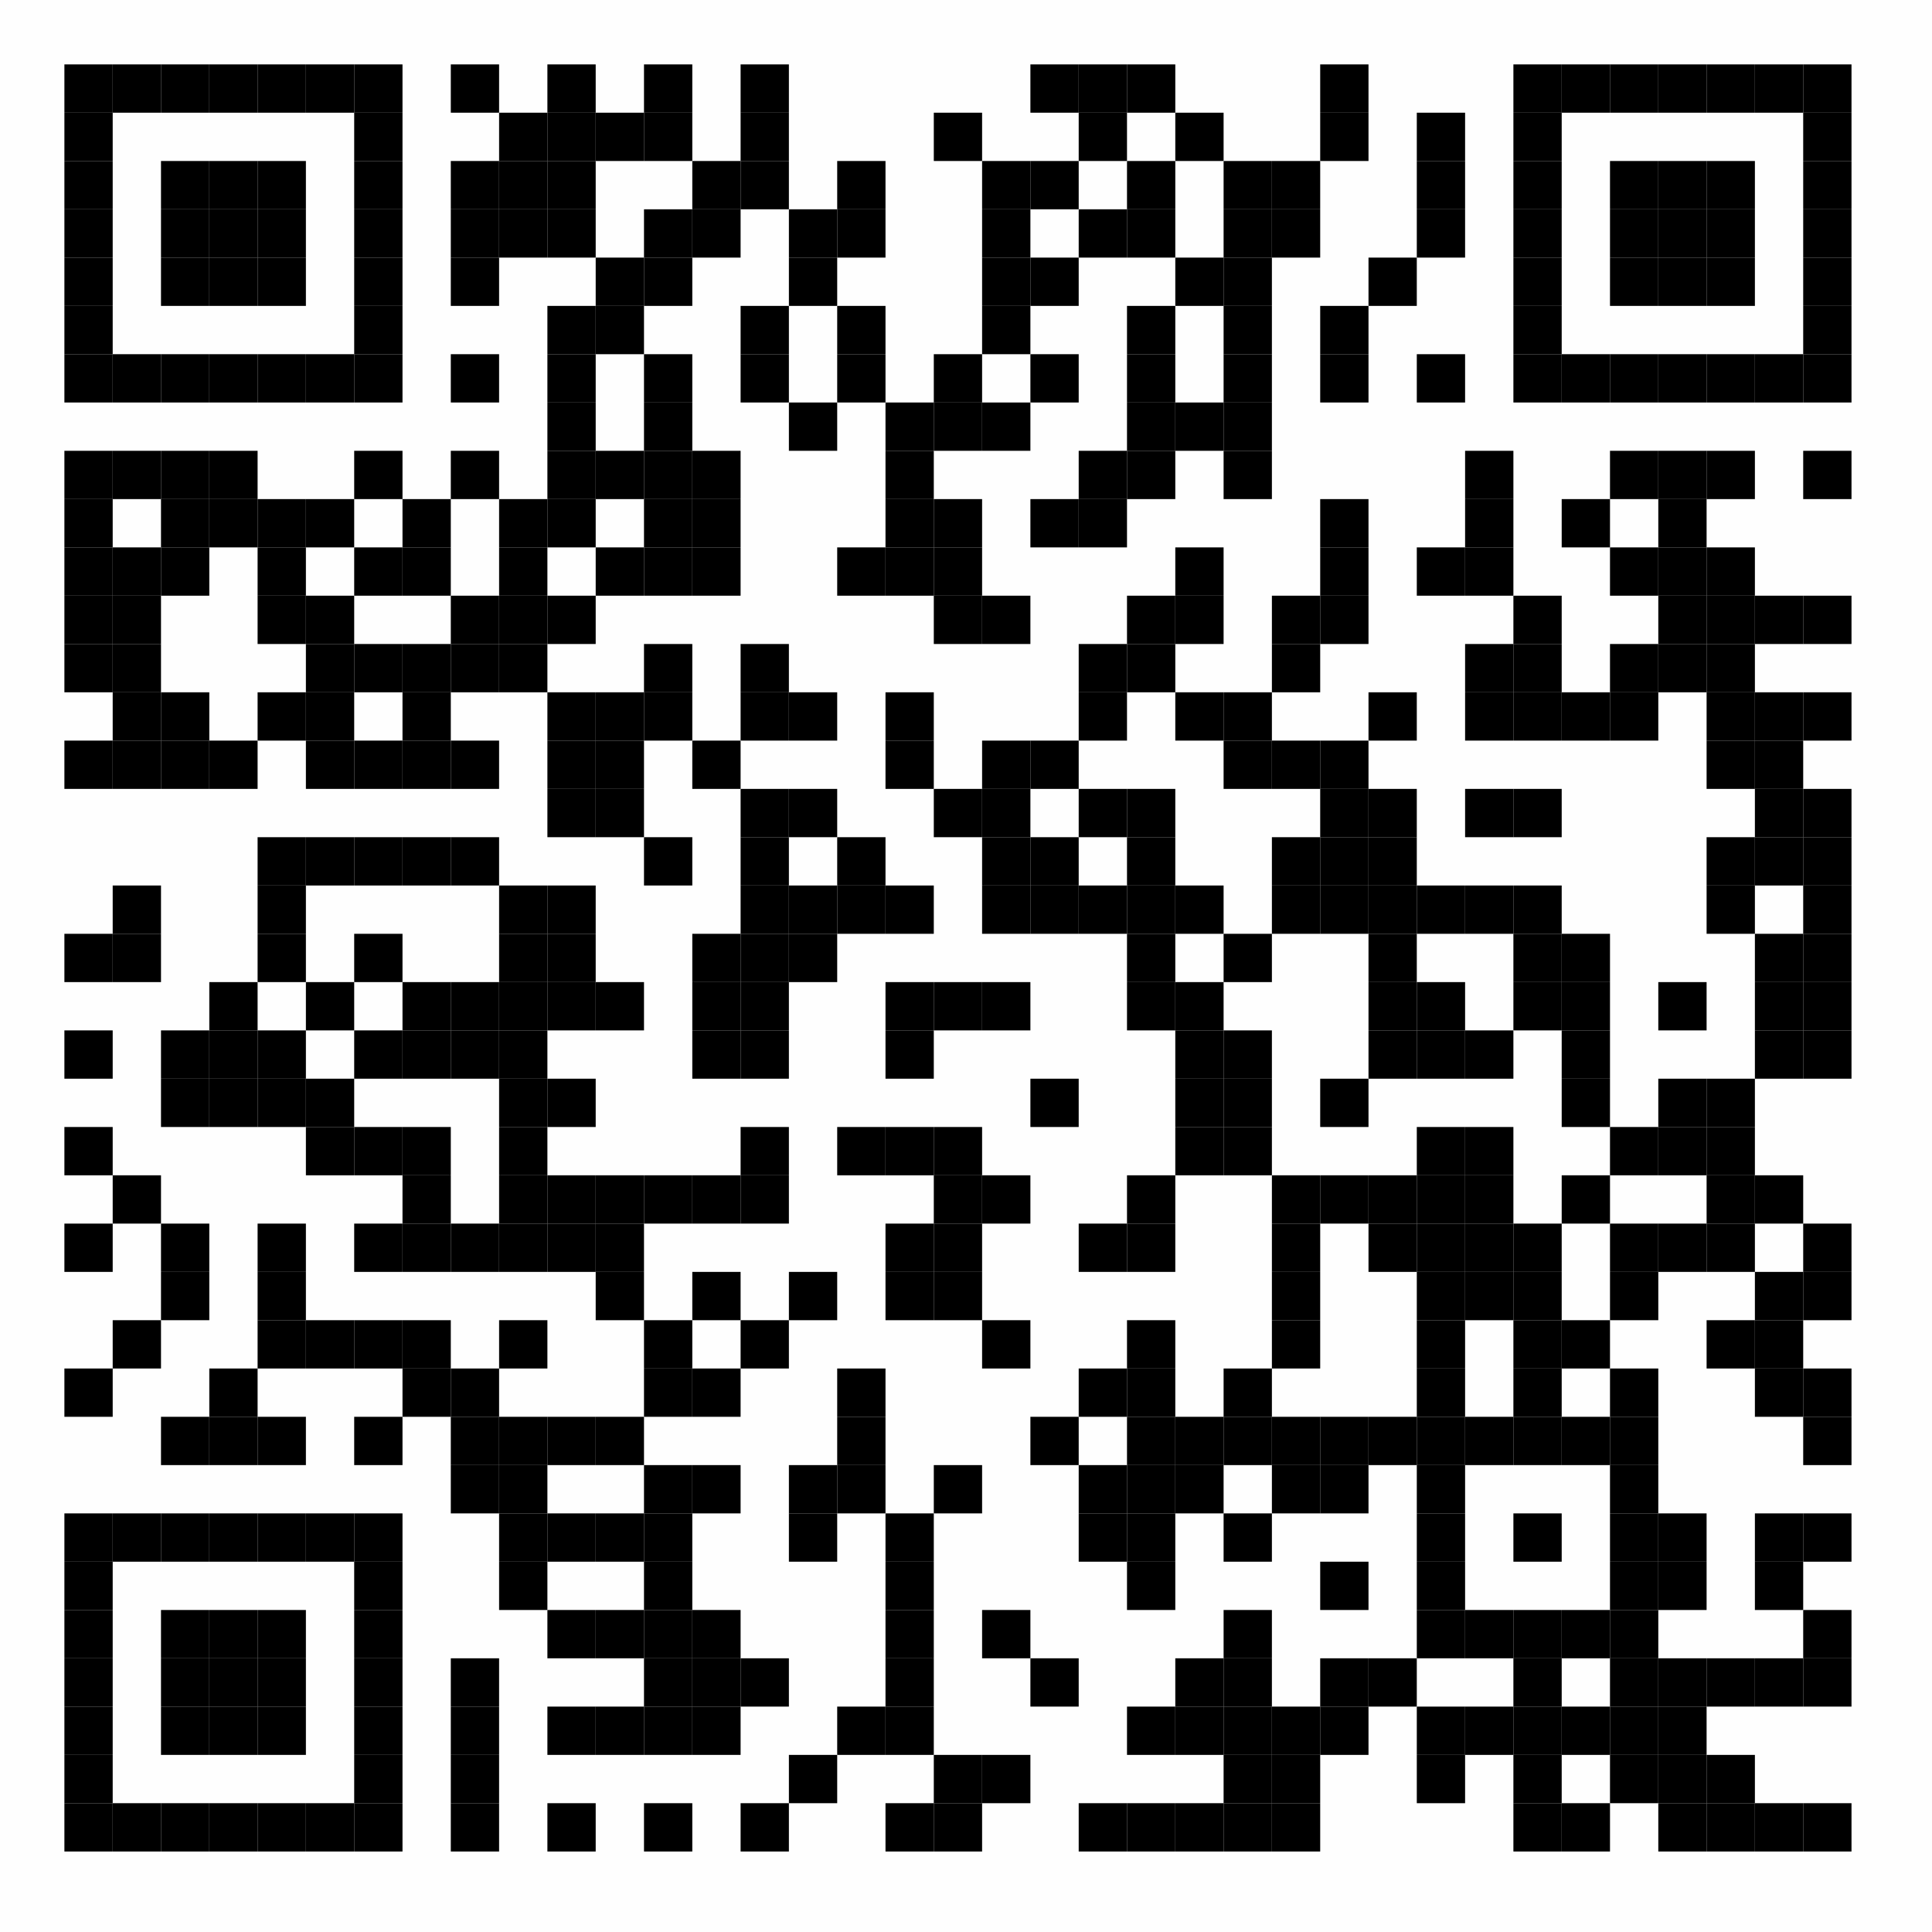 <svg xmlns="http://www.w3.org/2000/svg" xmlns:xlink="http://www.w3.org/1999/xlink" version="1.1" width="120px" height="120px" viewBox="0 0 120 120"><defs><rect id="r0" width="3" height="3" fill="#000000"/></defs><rect x="0" y="0" width="120" height="120" fill="#fefefe"/><use x="4" y="4" xlink:href="#r0"/><use x="7" y="4" xlink:href="#r0"/><use x="10" y="4" xlink:href="#r0"/><use x="13" y="4" xlink:href="#r0"/><use x="16" y="4" xlink:href="#r0"/><use x="19" y="4" xlink:href="#r0"/><use x="22" y="4" xlink:href="#r0"/><use x="28" y="4" xlink:href="#r0"/><use x="34" y="4" xlink:href="#r0"/><use x="40" y="4" xlink:href="#r0"/><use x="46" y="4" xlink:href="#r0"/><use x="64" y="4" xlink:href="#r0"/><use x="67" y="4" xlink:href="#r0"/><use x="70" y="4" xlink:href="#r0"/><use x="82" y="4" xlink:href="#r0"/><use x="94" y="4" xlink:href="#r0"/><use x="97" y="4" xlink:href="#r0"/><use x="100" y="4" xlink:href="#r0"/><use x="103" y="4" xlink:href="#r0"/><use x="106" y="4" xlink:href="#r0"/><use x="109" y="4" xlink:href="#r0"/><use x="112" y="4" xlink:href="#r0"/><use x="4" y="7" xlink:href="#r0"/><use x="22" y="7" xlink:href="#r0"/><use x="31" y="7" xlink:href="#r0"/><use x="34" y="7" xlink:href="#r0"/><use x="37" y="7" xlink:href="#r0"/><use x="40" y="7" xlink:href="#r0"/><use x="46" y="7" xlink:href="#r0"/><use x="58" y="7" xlink:href="#r0"/><use x="67" y="7" xlink:href="#r0"/><use x="73" y="7" xlink:href="#r0"/><use x="82" y="7" xlink:href="#r0"/><use x="88" y="7" xlink:href="#r0"/><use x="94" y="7" xlink:href="#r0"/><use x="112" y="7" xlink:href="#r0"/><use x="4" y="10" xlink:href="#r0"/><use x="10" y="10" xlink:href="#r0"/><use x="13" y="10" xlink:href="#r0"/><use x="16" y="10" xlink:href="#r0"/><use x="22" y="10" xlink:href="#r0"/><use x="28" y="10" xlink:href="#r0"/><use x="31" y="10" xlink:href="#r0"/><use x="34" y="10" xlink:href="#r0"/><use x="43" y="10" xlink:href="#r0"/><use x="46" y="10" xlink:href="#r0"/><use x="52" y="10" xlink:href="#r0"/><use x="61" y="10" xlink:href="#r0"/><use x="64" y="10" xlink:href="#r0"/><use x="70" y="10" xlink:href="#r0"/><use x="76" y="10" xlink:href="#r0"/><use x="79" y="10" xlink:href="#r0"/><use x="88" y="10" xlink:href="#r0"/><use x="94" y="10" xlink:href="#r0"/><use x="100" y="10" xlink:href="#r0"/><use x="103" y="10" xlink:href="#r0"/><use x="106" y="10" xlink:href="#r0"/><use x="112" y="10" xlink:href="#r0"/><use x="4" y="13" xlink:href="#r0"/><use x="10" y="13" xlink:href="#r0"/><use x="13" y="13" xlink:href="#r0"/><use x="16" y="13" xlink:href="#r0"/><use x="22" y="13" xlink:href="#r0"/><use x="28" y="13" xlink:href="#r0"/><use x="31" y="13" xlink:href="#r0"/><use x="34" y="13" xlink:href="#r0"/><use x="40" y="13" xlink:href="#r0"/><use x="43" y="13" xlink:href="#r0"/><use x="49" y="13" xlink:href="#r0"/><use x="52" y="13" xlink:href="#r0"/><use x="61" y="13" xlink:href="#r0"/><use x="67" y="13" xlink:href="#r0"/><use x="70" y="13" xlink:href="#r0"/><use x="76" y="13" xlink:href="#r0"/><use x="79" y="13" xlink:href="#r0"/><use x="88" y="13" xlink:href="#r0"/><use x="94" y="13" xlink:href="#r0"/><use x="100" y="13" xlink:href="#r0"/><use x="103" y="13" xlink:href="#r0"/><use x="106" y="13" xlink:href="#r0"/><use x="112" y="13" xlink:href="#r0"/><use x="4" y="16" xlink:href="#r0"/><use x="10" y="16" xlink:href="#r0"/><use x="13" y="16" xlink:href="#r0"/><use x="16" y="16" xlink:href="#r0"/><use x="22" y="16" xlink:href="#r0"/><use x="28" y="16" xlink:href="#r0"/><use x="37" y="16" xlink:href="#r0"/><use x="40" y="16" xlink:href="#r0"/><use x="49" y="16" xlink:href="#r0"/><use x="61" y="16" xlink:href="#r0"/><use x="64" y="16" xlink:href="#r0"/><use x="73" y="16" xlink:href="#r0"/><use x="76" y="16" xlink:href="#r0"/><use x="85" y="16" xlink:href="#r0"/><use x="94" y="16" xlink:href="#r0"/><use x="100" y="16" xlink:href="#r0"/><use x="103" y="16" xlink:href="#r0"/><use x="106" y="16" xlink:href="#r0"/><use x="112" y="16" xlink:href="#r0"/><use x="4" y="19" xlink:href="#r0"/><use x="22" y="19" xlink:href="#r0"/><use x="34" y="19" xlink:href="#r0"/><use x="37" y="19" xlink:href="#r0"/><use x="46" y="19" xlink:href="#r0"/><use x="52" y="19" xlink:href="#r0"/><use x="61" y="19" xlink:href="#r0"/><use x="70" y="19" xlink:href="#r0"/><use x="76" y="19" xlink:href="#r0"/><use x="82" y="19" xlink:href="#r0"/><use x="94" y="19" xlink:href="#r0"/><use x="112" y="19" xlink:href="#r0"/><use x="4" y="22" xlink:href="#r0"/><use x="7" y="22" xlink:href="#r0"/><use x="10" y="22" xlink:href="#r0"/><use x="13" y="22" xlink:href="#r0"/><use x="16" y="22" xlink:href="#r0"/><use x="19" y="22" xlink:href="#r0"/><use x="22" y="22" xlink:href="#r0"/><use x="28" y="22" xlink:href="#r0"/><use x="34" y="22" xlink:href="#r0"/><use x="40" y="22" xlink:href="#r0"/><use x="46" y="22" xlink:href="#r0"/><use x="52" y="22" xlink:href="#r0"/><use x="58" y="22" xlink:href="#r0"/><use x="64" y="22" xlink:href="#r0"/><use x="70" y="22" xlink:href="#r0"/><use x="76" y="22" xlink:href="#r0"/><use x="82" y="22" xlink:href="#r0"/><use x="88" y="22" xlink:href="#r0"/><use x="94" y="22" xlink:href="#r0"/><use x="97" y="22" xlink:href="#r0"/><use x="100" y="22" xlink:href="#r0"/><use x="103" y="22" xlink:href="#r0"/><use x="106" y="22" xlink:href="#r0"/><use x="109" y="22" xlink:href="#r0"/><use x="112" y="22" xlink:href="#r0"/><use x="34" y="25" xlink:href="#r0"/><use x="40" y="25" xlink:href="#r0"/><use x="49" y="25" xlink:href="#r0"/><use x="55" y="25" xlink:href="#r0"/><use x="58" y="25" xlink:href="#r0"/><use x="61" y="25" xlink:href="#r0"/><use x="70" y="25" xlink:href="#r0"/><use x="73" y="25" xlink:href="#r0"/><use x="76" y="25" xlink:href="#r0"/><use x="4" y="28" xlink:href="#r0"/><use x="7" y="28" xlink:href="#r0"/><use x="10" y="28" xlink:href="#r0"/><use x="13" y="28" xlink:href="#r0"/><use x="22" y="28" xlink:href="#r0"/><use x="28" y="28" xlink:href="#r0"/><use x="34" y="28" xlink:href="#r0"/><use x="37" y="28" xlink:href="#r0"/><use x="40" y="28" xlink:href="#r0"/><use x="43" y="28" xlink:href="#r0"/><use x="55" y="28" xlink:href="#r0"/><use x="67" y="28" xlink:href="#r0"/><use x="70" y="28" xlink:href="#r0"/><use x="76" y="28" xlink:href="#r0"/><use x="91" y="28" xlink:href="#r0"/><use x="100" y="28" xlink:href="#r0"/><use x="103" y="28" xlink:href="#r0"/><use x="106" y="28" xlink:href="#r0"/><use x="112" y="28" xlink:href="#r0"/><use x="4" y="31" xlink:href="#r0"/><use x="10" y="31" xlink:href="#r0"/><use x="13" y="31" xlink:href="#r0"/><use x="16" y="31" xlink:href="#r0"/><use x="19" y="31" xlink:href="#r0"/><use x="25" y="31" xlink:href="#r0"/><use x="31" y="31" xlink:href="#r0"/><use x="34" y="31" xlink:href="#r0"/><use x="40" y="31" xlink:href="#r0"/><use x="43" y="31" xlink:href="#r0"/><use x="55" y="31" xlink:href="#r0"/><use x="58" y="31" xlink:href="#r0"/><use x="64" y="31" xlink:href="#r0"/><use x="67" y="31" xlink:href="#r0"/><use x="82" y="31" xlink:href="#r0"/><use x="91" y="31" xlink:href="#r0"/><use x="97" y="31" xlink:href="#r0"/><use x="103" y="31" xlink:href="#r0"/><use x="4" y="34" xlink:href="#r0"/><use x="7" y="34" xlink:href="#r0"/><use x="10" y="34" xlink:href="#r0"/><use x="16" y="34" xlink:href="#r0"/><use x="22" y="34" xlink:href="#r0"/><use x="25" y="34" xlink:href="#r0"/><use x="31" y="34" xlink:href="#r0"/><use x="37" y="34" xlink:href="#r0"/><use x="40" y="34" xlink:href="#r0"/><use x="43" y="34" xlink:href="#r0"/><use x="52" y="34" xlink:href="#r0"/><use x="55" y="34" xlink:href="#r0"/><use x="58" y="34" xlink:href="#r0"/><use x="73" y="34" xlink:href="#r0"/><use x="82" y="34" xlink:href="#r0"/><use x="88" y="34" xlink:href="#r0"/><use x="91" y="34" xlink:href="#r0"/><use x="100" y="34" xlink:href="#r0"/><use x="103" y="34" xlink:href="#r0"/><use x="106" y="34" xlink:href="#r0"/><use x="4" y="37" xlink:href="#r0"/><use x="7" y="37" xlink:href="#r0"/><use x="16" y="37" xlink:href="#r0"/><use x="19" y="37" xlink:href="#r0"/><use x="28" y="37" xlink:href="#r0"/><use x="31" y="37" xlink:href="#r0"/><use x="34" y="37" xlink:href="#r0"/><use x="58" y="37" xlink:href="#r0"/><use x="61" y="37" xlink:href="#r0"/><use x="70" y="37" xlink:href="#r0"/><use x="73" y="37" xlink:href="#r0"/><use x="79" y="37" xlink:href="#r0"/><use x="82" y="37" xlink:href="#r0"/><use x="94" y="37" xlink:href="#r0"/><use x="103" y="37" xlink:href="#r0"/><use x="106" y="37" xlink:href="#r0"/><use x="109" y="37" xlink:href="#r0"/><use x="112" y="37" xlink:href="#r0"/><use x="4" y="40" xlink:href="#r0"/><use x="7" y="40" xlink:href="#r0"/><use x="19" y="40" xlink:href="#r0"/><use x="22" y="40" xlink:href="#r0"/><use x="25" y="40" xlink:href="#r0"/><use x="28" y="40" xlink:href="#r0"/><use x="31" y="40" xlink:href="#r0"/><use x="40" y="40" xlink:href="#r0"/><use x="46" y="40" xlink:href="#r0"/><use x="67" y="40" xlink:href="#r0"/><use x="70" y="40" xlink:href="#r0"/><use x="79" y="40" xlink:href="#r0"/><use x="91" y="40" xlink:href="#r0"/><use x="94" y="40" xlink:href="#r0"/><use x="100" y="40" xlink:href="#r0"/><use x="103" y="40" xlink:href="#r0"/><use x="106" y="40" xlink:href="#r0"/><use x="7" y="43" xlink:href="#r0"/><use x="10" y="43" xlink:href="#r0"/><use x="16" y="43" xlink:href="#r0"/><use x="19" y="43" xlink:href="#r0"/><use x="25" y="43" xlink:href="#r0"/><use x="34" y="43" xlink:href="#r0"/><use x="37" y="43" xlink:href="#r0"/><use x="40" y="43" xlink:href="#r0"/><use x="46" y="43" xlink:href="#r0"/><use x="49" y="43" xlink:href="#r0"/><use x="55" y="43" xlink:href="#r0"/><use x="67" y="43" xlink:href="#r0"/><use x="73" y="43" xlink:href="#r0"/><use x="76" y="43" xlink:href="#r0"/><use x="85" y="43" xlink:href="#r0"/><use x="91" y="43" xlink:href="#r0"/><use x="94" y="43" xlink:href="#r0"/><use x="97" y="43" xlink:href="#r0"/><use x="100" y="43" xlink:href="#r0"/><use x="106" y="43" xlink:href="#r0"/><use x="109" y="43" xlink:href="#r0"/><use x="112" y="43" xlink:href="#r0"/><use x="4" y="46" xlink:href="#r0"/><use x="7" y="46" xlink:href="#r0"/><use x="10" y="46" xlink:href="#r0"/><use x="13" y="46" xlink:href="#r0"/><use x="19" y="46" xlink:href="#r0"/><use x="22" y="46" xlink:href="#r0"/><use x="25" y="46" xlink:href="#r0"/><use x="28" y="46" xlink:href="#r0"/><use x="34" y="46" xlink:href="#r0"/><use x="37" y="46" xlink:href="#r0"/><use x="43" y="46" xlink:href="#r0"/><use x="55" y="46" xlink:href="#r0"/><use x="61" y="46" xlink:href="#r0"/><use x="64" y="46" xlink:href="#r0"/><use x="76" y="46" xlink:href="#r0"/><use x="79" y="46" xlink:href="#r0"/><use x="82" y="46" xlink:href="#r0"/><use x="106" y="46" xlink:href="#r0"/><use x="109" y="46" xlink:href="#r0"/><use x="34" y="49" xlink:href="#r0"/><use x="37" y="49" xlink:href="#r0"/><use x="46" y="49" xlink:href="#r0"/><use x="49" y="49" xlink:href="#r0"/><use x="58" y="49" xlink:href="#r0"/><use x="61" y="49" xlink:href="#r0"/><use x="67" y="49" xlink:href="#r0"/><use x="70" y="49" xlink:href="#r0"/><use x="82" y="49" xlink:href="#r0"/><use x="85" y="49" xlink:href="#r0"/><use x="91" y="49" xlink:href="#r0"/><use x="94" y="49" xlink:href="#r0"/><use x="109" y="49" xlink:href="#r0"/><use x="112" y="49" xlink:href="#r0"/><use x="16" y="52" xlink:href="#r0"/><use x="19" y="52" xlink:href="#r0"/><use x="22" y="52" xlink:href="#r0"/><use x="25" y="52" xlink:href="#r0"/><use x="28" y="52" xlink:href="#r0"/><use x="40" y="52" xlink:href="#r0"/><use x="46" y="52" xlink:href="#r0"/><use x="52" y="52" xlink:href="#r0"/><use x="61" y="52" xlink:href="#r0"/><use x="64" y="52" xlink:href="#r0"/><use x="70" y="52" xlink:href="#r0"/><use x="79" y="52" xlink:href="#r0"/><use x="82" y="52" xlink:href="#r0"/><use x="85" y="52" xlink:href="#r0"/><use x="106" y="52" xlink:href="#r0"/><use x="109" y="52" xlink:href="#r0"/><use x="112" y="52" xlink:href="#r0"/><use x="7" y="55" xlink:href="#r0"/><use x="16" y="55" xlink:href="#r0"/><use x="31" y="55" xlink:href="#r0"/><use x="34" y="55" xlink:href="#r0"/><use x="46" y="55" xlink:href="#r0"/><use x="49" y="55" xlink:href="#r0"/><use x="52" y="55" xlink:href="#r0"/><use x="55" y="55" xlink:href="#r0"/><use x="61" y="55" xlink:href="#r0"/><use x="64" y="55" xlink:href="#r0"/><use x="67" y="55" xlink:href="#r0"/><use x="70" y="55" xlink:href="#r0"/><use x="73" y="55" xlink:href="#r0"/><use x="79" y="55" xlink:href="#r0"/><use x="82" y="55" xlink:href="#r0"/><use x="85" y="55" xlink:href="#r0"/><use x="88" y="55" xlink:href="#r0"/><use x="91" y="55" xlink:href="#r0"/><use x="94" y="55" xlink:href="#r0"/><use x="106" y="55" xlink:href="#r0"/><use x="112" y="55" xlink:href="#r0"/><use x="4" y="58" xlink:href="#r0"/><use x="7" y="58" xlink:href="#r0"/><use x="16" y="58" xlink:href="#r0"/><use x="22" y="58" xlink:href="#r0"/><use x="31" y="58" xlink:href="#r0"/><use x="34" y="58" xlink:href="#r0"/><use x="43" y="58" xlink:href="#r0"/><use x="46" y="58" xlink:href="#r0"/><use x="49" y="58" xlink:href="#r0"/><use x="70" y="58" xlink:href="#r0"/><use x="76" y="58" xlink:href="#r0"/><use x="85" y="58" xlink:href="#r0"/><use x="94" y="58" xlink:href="#r0"/><use x="97" y="58" xlink:href="#r0"/><use x="109" y="58" xlink:href="#r0"/><use x="112" y="58" xlink:href="#r0"/><use x="13" y="61" xlink:href="#r0"/><use x="19" y="61" xlink:href="#r0"/><use x="25" y="61" xlink:href="#r0"/><use x="28" y="61" xlink:href="#r0"/><use x="31" y="61" xlink:href="#r0"/><use x="34" y="61" xlink:href="#r0"/><use x="37" y="61" xlink:href="#r0"/><use x="43" y="61" xlink:href="#r0"/><use x="46" y="61" xlink:href="#r0"/><use x="55" y="61" xlink:href="#r0"/><use x="58" y="61" xlink:href="#r0"/><use x="61" y="61" xlink:href="#r0"/><use x="70" y="61" xlink:href="#r0"/><use x="73" y="61" xlink:href="#r0"/><use x="85" y="61" xlink:href="#r0"/><use x="88" y="61" xlink:href="#r0"/><use x="94" y="61" xlink:href="#r0"/><use x="97" y="61" xlink:href="#r0"/><use x="103" y="61" xlink:href="#r0"/><use x="109" y="61" xlink:href="#r0"/><use x="112" y="61" xlink:href="#r0"/><use x="4" y="64" xlink:href="#r0"/><use x="10" y="64" xlink:href="#r0"/><use x="13" y="64" xlink:href="#r0"/><use x="16" y="64" xlink:href="#r0"/><use x="22" y="64" xlink:href="#r0"/><use x="25" y="64" xlink:href="#r0"/><use x="28" y="64" xlink:href="#r0"/><use x="31" y="64" xlink:href="#r0"/><use x="43" y="64" xlink:href="#r0"/><use x="46" y="64" xlink:href="#r0"/><use x="55" y="64" xlink:href="#r0"/><use x="73" y="64" xlink:href="#r0"/><use x="76" y="64" xlink:href="#r0"/><use x="85" y="64" xlink:href="#r0"/><use x="88" y="64" xlink:href="#r0"/><use x="91" y="64" xlink:href="#r0"/><use x="97" y="64" xlink:href="#r0"/><use x="109" y="64" xlink:href="#r0"/><use x="112" y="64" xlink:href="#r0"/><use x="10" y="67" xlink:href="#r0"/><use x="13" y="67" xlink:href="#r0"/><use x="16" y="67" xlink:href="#r0"/><use x="19" y="67" xlink:href="#r0"/><use x="31" y="67" xlink:href="#r0"/><use x="34" y="67" xlink:href="#r0"/><use x="64" y="67" xlink:href="#r0"/><use x="73" y="67" xlink:href="#r0"/><use x="76" y="67" xlink:href="#r0"/><use x="82" y="67" xlink:href="#r0"/><use x="97" y="67" xlink:href="#r0"/><use x="103" y="67" xlink:href="#r0"/><use x="106" y="67" xlink:href="#r0"/><use x="4" y="70" xlink:href="#r0"/><use x="19" y="70" xlink:href="#r0"/><use x="22" y="70" xlink:href="#r0"/><use x="25" y="70" xlink:href="#r0"/><use x="31" y="70" xlink:href="#r0"/><use x="46" y="70" xlink:href="#r0"/><use x="52" y="70" xlink:href="#r0"/><use x="55" y="70" xlink:href="#r0"/><use x="58" y="70" xlink:href="#r0"/><use x="73" y="70" xlink:href="#r0"/><use x="76" y="70" xlink:href="#r0"/><use x="88" y="70" xlink:href="#r0"/><use x="91" y="70" xlink:href="#r0"/><use x="100" y="70" xlink:href="#r0"/><use x="103" y="70" xlink:href="#r0"/><use x="106" y="70" xlink:href="#r0"/><use x="7" y="73" xlink:href="#r0"/><use x="25" y="73" xlink:href="#r0"/><use x="31" y="73" xlink:href="#r0"/><use x="34" y="73" xlink:href="#r0"/><use x="37" y="73" xlink:href="#r0"/><use x="40" y="73" xlink:href="#r0"/><use x="43" y="73" xlink:href="#r0"/><use x="46" y="73" xlink:href="#r0"/><use x="58" y="73" xlink:href="#r0"/><use x="61" y="73" xlink:href="#r0"/><use x="70" y="73" xlink:href="#r0"/><use x="79" y="73" xlink:href="#r0"/><use x="82" y="73" xlink:href="#r0"/><use x="85" y="73" xlink:href="#r0"/><use x="88" y="73" xlink:href="#r0"/><use x="91" y="73" xlink:href="#r0"/><use x="97" y="73" xlink:href="#r0"/><use x="106" y="73" xlink:href="#r0"/><use x="109" y="73" xlink:href="#r0"/><use x="4" y="76" xlink:href="#r0"/><use x="10" y="76" xlink:href="#r0"/><use x="16" y="76" xlink:href="#r0"/><use x="22" y="76" xlink:href="#r0"/><use x="25" y="76" xlink:href="#r0"/><use x="28" y="76" xlink:href="#r0"/><use x="31" y="76" xlink:href="#r0"/><use x="34" y="76" xlink:href="#r0"/><use x="37" y="76" xlink:href="#r0"/><use x="55" y="76" xlink:href="#r0"/><use x="58" y="76" xlink:href="#r0"/><use x="67" y="76" xlink:href="#r0"/><use x="70" y="76" xlink:href="#r0"/><use x="79" y="76" xlink:href="#r0"/><use x="85" y="76" xlink:href="#r0"/><use x="88" y="76" xlink:href="#r0"/><use x="91" y="76" xlink:href="#r0"/><use x="94" y="76" xlink:href="#r0"/><use x="100" y="76" xlink:href="#r0"/><use x="103" y="76" xlink:href="#r0"/><use x="106" y="76" xlink:href="#r0"/><use x="112" y="76" xlink:href="#r0"/><use x="10" y="79" xlink:href="#r0"/><use x="16" y="79" xlink:href="#r0"/><use x="37" y="79" xlink:href="#r0"/><use x="43" y="79" xlink:href="#r0"/><use x="49" y="79" xlink:href="#r0"/><use x="55" y="79" xlink:href="#r0"/><use x="58" y="79" xlink:href="#r0"/><use x="79" y="79" xlink:href="#r0"/><use x="88" y="79" xlink:href="#r0"/><use x="91" y="79" xlink:href="#r0"/><use x="94" y="79" xlink:href="#r0"/><use x="100" y="79" xlink:href="#r0"/><use x="109" y="79" xlink:href="#r0"/><use x="112" y="79" xlink:href="#r0"/><use x="7" y="82" xlink:href="#r0"/><use x="16" y="82" xlink:href="#r0"/><use x="19" y="82" xlink:href="#r0"/><use x="22" y="82" xlink:href="#r0"/><use x="25" y="82" xlink:href="#r0"/><use x="31" y="82" xlink:href="#r0"/><use x="40" y="82" xlink:href="#r0"/><use x="46" y="82" xlink:href="#r0"/><use x="61" y="82" xlink:href="#r0"/><use x="70" y="82" xlink:href="#r0"/><use x="79" y="82" xlink:href="#r0"/><use x="88" y="82" xlink:href="#r0"/><use x="94" y="82" xlink:href="#r0"/><use x="97" y="82" xlink:href="#r0"/><use x="106" y="82" xlink:href="#r0"/><use x="109" y="82" xlink:href="#r0"/><use x="4" y="85" xlink:href="#r0"/><use x="13" y="85" xlink:href="#r0"/><use x="25" y="85" xlink:href="#r0"/><use x="28" y="85" xlink:href="#r0"/><use x="40" y="85" xlink:href="#r0"/><use x="43" y="85" xlink:href="#r0"/><use x="52" y="85" xlink:href="#r0"/><use x="67" y="85" xlink:href="#r0"/><use x="70" y="85" xlink:href="#r0"/><use x="76" y="85" xlink:href="#r0"/><use x="88" y="85" xlink:href="#r0"/><use x="94" y="85" xlink:href="#r0"/><use x="100" y="85" xlink:href="#r0"/><use x="109" y="85" xlink:href="#r0"/><use x="112" y="85" xlink:href="#r0"/><use x="10" y="88" xlink:href="#r0"/><use x="13" y="88" xlink:href="#r0"/><use x="16" y="88" xlink:href="#r0"/><use x="22" y="88" xlink:href="#r0"/><use x="28" y="88" xlink:href="#r0"/><use x="31" y="88" xlink:href="#r0"/><use x="34" y="88" xlink:href="#r0"/><use x="37" y="88" xlink:href="#r0"/><use x="52" y="88" xlink:href="#r0"/><use x="64" y="88" xlink:href="#r0"/><use x="70" y="88" xlink:href="#r0"/><use x="73" y="88" xlink:href="#r0"/><use x="76" y="88" xlink:href="#r0"/><use x="79" y="88" xlink:href="#r0"/><use x="82" y="88" xlink:href="#r0"/><use x="85" y="88" xlink:href="#r0"/><use x="88" y="88" xlink:href="#r0"/><use x="91" y="88" xlink:href="#r0"/><use x="94" y="88" xlink:href="#r0"/><use x="97" y="88" xlink:href="#r0"/><use x="100" y="88" xlink:href="#r0"/><use x="112" y="88" xlink:href="#r0"/><use x="28" y="91" xlink:href="#r0"/><use x="31" y="91" xlink:href="#r0"/><use x="40" y="91" xlink:href="#r0"/><use x="43" y="91" xlink:href="#r0"/><use x="49" y="91" xlink:href="#r0"/><use x="52" y="91" xlink:href="#r0"/><use x="58" y="91" xlink:href="#r0"/><use x="67" y="91" xlink:href="#r0"/><use x="70" y="91" xlink:href="#r0"/><use x="73" y="91" xlink:href="#r0"/><use x="79" y="91" xlink:href="#r0"/><use x="82" y="91" xlink:href="#r0"/><use x="88" y="91" xlink:href="#r0"/><use x="100" y="91" xlink:href="#r0"/><use x="4" y="94" xlink:href="#r0"/><use x="7" y="94" xlink:href="#r0"/><use x="10" y="94" xlink:href="#r0"/><use x="13" y="94" xlink:href="#r0"/><use x="16" y="94" xlink:href="#r0"/><use x="19" y="94" xlink:href="#r0"/><use x="22" y="94" xlink:href="#r0"/><use x="31" y="94" xlink:href="#r0"/><use x="34" y="94" xlink:href="#r0"/><use x="37" y="94" xlink:href="#r0"/><use x="40" y="94" xlink:href="#r0"/><use x="49" y="94" xlink:href="#r0"/><use x="55" y="94" xlink:href="#r0"/><use x="67" y="94" xlink:href="#r0"/><use x="70" y="94" xlink:href="#r0"/><use x="76" y="94" xlink:href="#r0"/><use x="88" y="94" xlink:href="#r0"/><use x="94" y="94" xlink:href="#r0"/><use x="100" y="94" xlink:href="#r0"/><use x="103" y="94" xlink:href="#r0"/><use x="109" y="94" xlink:href="#r0"/><use x="112" y="94" xlink:href="#r0"/><use x="4" y="97" xlink:href="#r0"/><use x="22" y="97" xlink:href="#r0"/><use x="31" y="97" xlink:href="#r0"/><use x="40" y="97" xlink:href="#r0"/><use x="55" y="97" xlink:href="#r0"/><use x="70" y="97" xlink:href="#r0"/><use x="82" y="97" xlink:href="#r0"/><use x="88" y="97" xlink:href="#r0"/><use x="100" y="97" xlink:href="#r0"/><use x="103" y="97" xlink:href="#r0"/><use x="109" y="97" xlink:href="#r0"/><use x="4" y="100" xlink:href="#r0"/><use x="10" y="100" xlink:href="#r0"/><use x="13" y="100" xlink:href="#r0"/><use x="16" y="100" xlink:href="#r0"/><use x="22" y="100" xlink:href="#r0"/><use x="34" y="100" xlink:href="#r0"/><use x="37" y="100" xlink:href="#r0"/><use x="40" y="100" xlink:href="#r0"/><use x="43" y="100" xlink:href="#r0"/><use x="55" y="100" xlink:href="#r0"/><use x="61" y="100" xlink:href="#r0"/><use x="76" y="100" xlink:href="#r0"/><use x="88" y="100" xlink:href="#r0"/><use x="91" y="100" xlink:href="#r0"/><use x="94" y="100" xlink:href="#r0"/><use x="97" y="100" xlink:href="#r0"/><use x="100" y="100" xlink:href="#r0"/><use x="112" y="100" xlink:href="#r0"/><use x="4" y="103" xlink:href="#r0"/><use x="10" y="103" xlink:href="#r0"/><use x="13" y="103" xlink:href="#r0"/><use x="16" y="103" xlink:href="#r0"/><use x="22" y="103" xlink:href="#r0"/><use x="28" y="103" xlink:href="#r0"/><use x="40" y="103" xlink:href="#r0"/><use x="43" y="103" xlink:href="#r0"/><use x="46" y="103" xlink:href="#r0"/><use x="55" y="103" xlink:href="#r0"/><use x="64" y="103" xlink:href="#r0"/><use x="73" y="103" xlink:href="#r0"/><use x="76" y="103" xlink:href="#r0"/><use x="82" y="103" xlink:href="#r0"/><use x="85" y="103" xlink:href="#r0"/><use x="94" y="103" xlink:href="#r0"/><use x="100" y="103" xlink:href="#r0"/><use x="103" y="103" xlink:href="#r0"/><use x="106" y="103" xlink:href="#r0"/><use x="109" y="103" xlink:href="#r0"/><use x="112" y="103" xlink:href="#r0"/><use x="4" y="106" xlink:href="#r0"/><use x="10" y="106" xlink:href="#r0"/><use x="13" y="106" xlink:href="#r0"/><use x="16" y="106" xlink:href="#r0"/><use x="22" y="106" xlink:href="#r0"/><use x="28" y="106" xlink:href="#r0"/><use x="34" y="106" xlink:href="#r0"/><use x="37" y="106" xlink:href="#r0"/><use x="40" y="106" xlink:href="#r0"/><use x="43" y="106" xlink:href="#r0"/><use x="52" y="106" xlink:href="#r0"/><use x="55" y="106" xlink:href="#r0"/><use x="70" y="106" xlink:href="#r0"/><use x="73" y="106" xlink:href="#r0"/><use x="76" y="106" xlink:href="#r0"/><use x="79" y="106" xlink:href="#r0"/><use x="82" y="106" xlink:href="#r0"/><use x="88" y="106" xlink:href="#r0"/><use x="91" y="106" xlink:href="#r0"/><use x="94" y="106" xlink:href="#r0"/><use x="97" y="106" xlink:href="#r0"/><use x="100" y="106" xlink:href="#r0"/><use x="103" y="106" xlink:href="#r0"/><use x="4" y="109" xlink:href="#r0"/><use x="22" y="109" xlink:href="#r0"/><use x="28" y="109" xlink:href="#r0"/><use x="49" y="109" xlink:href="#r0"/><use x="58" y="109" xlink:href="#r0"/><use x="61" y="109" xlink:href="#r0"/><use x="76" y="109" xlink:href="#r0"/><use x="79" y="109" xlink:href="#r0"/><use x="88" y="109" xlink:href="#r0"/><use x="94" y="109" xlink:href="#r0"/><use x="100" y="109" xlink:href="#r0"/><use x="103" y="109" xlink:href="#r0"/><use x="106" y="109" xlink:href="#r0"/><use x="4" y="112" xlink:href="#r0"/><use x="7" y="112" xlink:href="#r0"/><use x="10" y="112" xlink:href="#r0"/><use x="13" y="112" xlink:href="#r0"/><use x="16" y="112" xlink:href="#r0"/><use x="19" y="112" xlink:href="#r0"/><use x="22" y="112" xlink:href="#r0"/><use x="28" y="112" xlink:href="#r0"/><use x="34" y="112" xlink:href="#r0"/><use x="40" y="112" xlink:href="#r0"/><use x="46" y="112" xlink:href="#r0"/><use x="55" y="112" xlink:href="#r0"/><use x="58" y="112" xlink:href="#r0"/><use x="67" y="112" xlink:href="#r0"/><use x="70" y="112" xlink:href="#r0"/><use x="73" y="112" xlink:href="#r0"/><use x="76" y="112" xlink:href="#r0"/><use x="79" y="112" xlink:href="#r0"/><use x="94" y="112" xlink:href="#r0"/><use x="97" y="112" xlink:href="#r0"/><use x="103" y="112" xlink:href="#r0"/><use x="106" y="112" xlink:href="#r0"/><use x="109" y="112" xlink:href="#r0"/><use x="112" y="112" xlink:href="#r0"/></svg>
